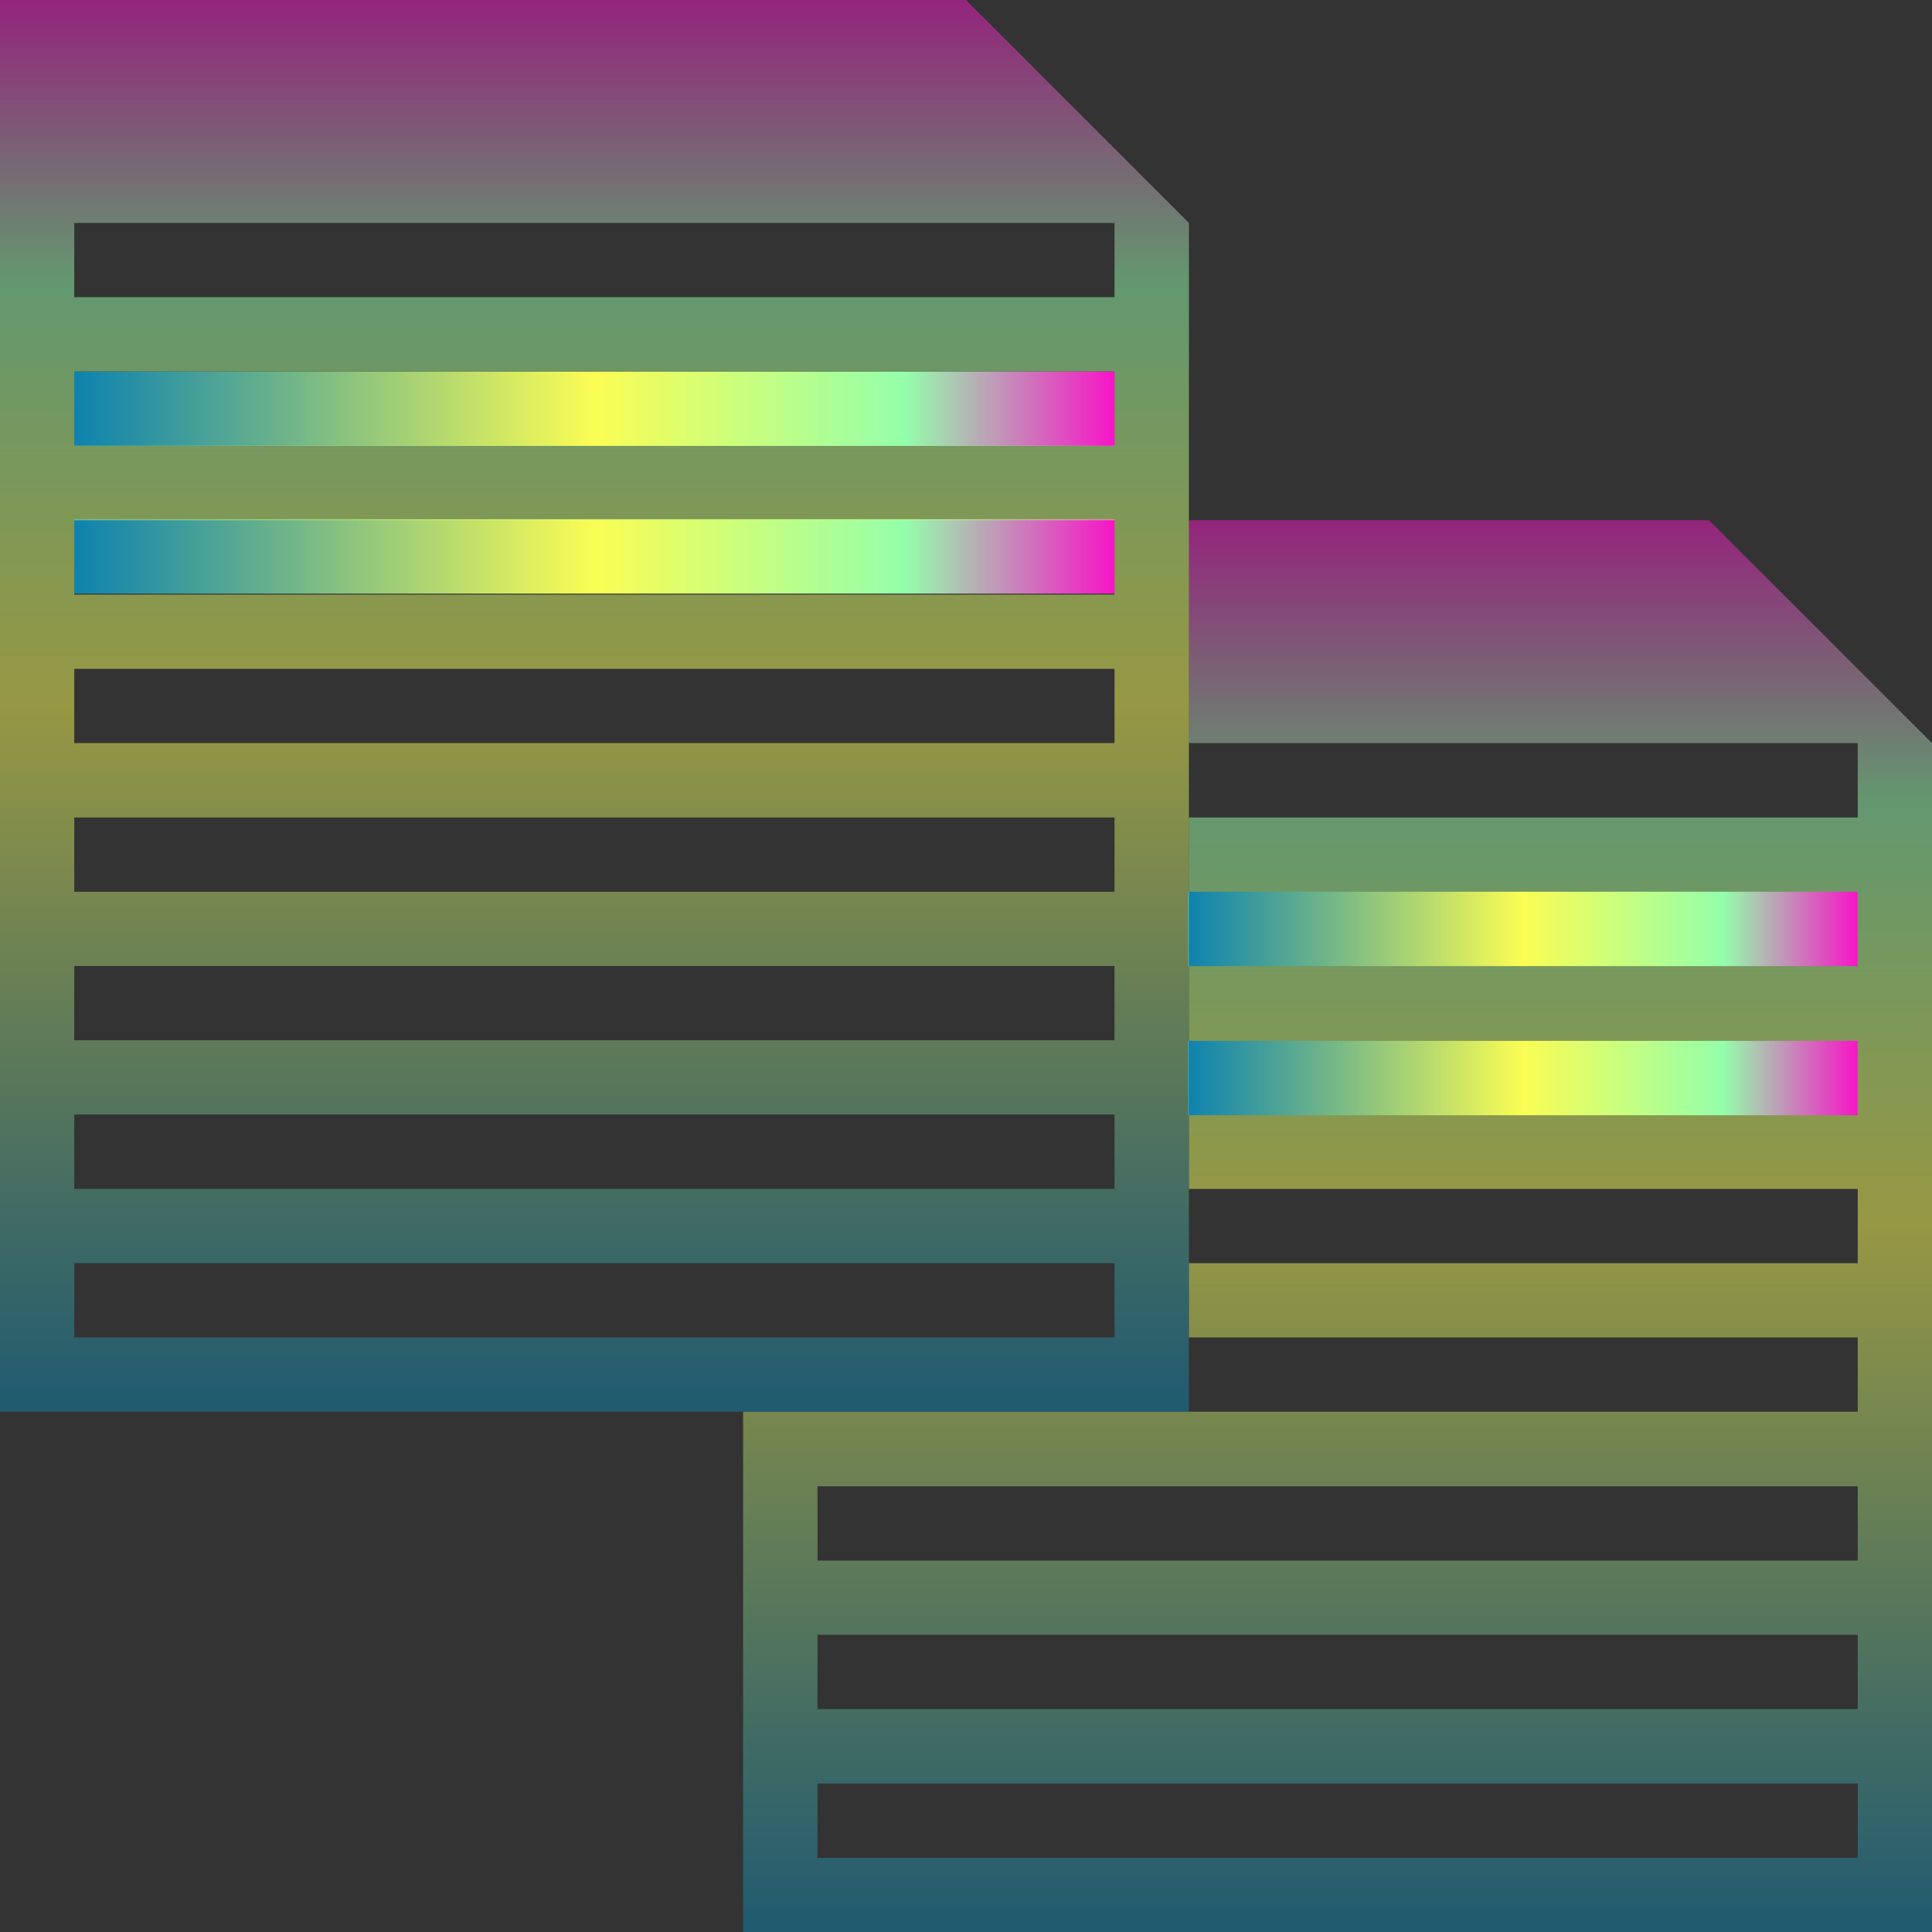<?xml version="1.0" encoding="UTF-8" standalone="no"?>
<svg
   width="16"
   height="16"
   version="1.1"
   viewBox="0 0 16 16"
   id="svg13"
   xmlns:xlink="http://www.w3.org/1999/xlink"
   xmlns="http://www.w3.org/2000/svg"
   xmlns:svg="http://www.w3.org/2000/svg"
   xmlns:rdf="http://www.w3.org/1999/02/22-rdf-syntax-ns#"
   xmlns:cc="http://creativecommons.org/ns#"
   xmlns:dc="http://purl.org/dc/elements/1.1/">
  <rect x="0" y="0" width="16" height="16" fill="#333333" stroke="none"/>
  <defs>
   <style id="current-color-scheme" type="text/css">
   .ColorScheme-Text { color: #0abdc6; } .ColorScheme-Highlight { color:#5294e2; }
  </style>
  <linearGradient id="arrongin" x1="0%" x2="0%" y1="0%" y2="100%">
   <stop offset="0%" style="stop-color:#dd9b44; stop-opacity:1"/>
   <stop offset="100%" style="stop-color:#ad6c16; stop-opacity:1"/>
  </linearGradient>
  <linearGradient id="aurora" x1="0%" x2="0%" y1="0%" y2="100%">
   <stop offset="0%" style="stop-color:#09D4DF; stop-opacity:1"/>
   <stop offset="100%" style="stop-color:#9269F4; stop-opacity:1"/>
  </linearGradient>
  <linearGradient id="cyberneon" x1="0%" x2="0%" y1="0%" y2="100%">
    <stop offset="0" style="stop-color:#0abdc6; stop-opacity:1"/>
    <stop offset="1" style="stop-color:#ea00d9; stop-opacity:1"/>
  </linearGradient>
  <linearGradient id="fitdance" x1="0%" x2="0%" y1="0%" y2="100%">
   <stop offset="0%" style="stop-color:#1AD6AB; stop-opacity:1"/>
   <stop offset="100%" style="stop-color:#329DB6; stop-opacity:1"/>
  </linearGradient>
  <linearGradient id="oomox" x1="0%" x2="0%" y1="0%" y2="100%">
   <stop offset="0%" style="stop-color:#0abdc6; stop-opacity:1"/>
   <stop offset="100%" style="stop-color:#b800ff; stop-opacity:1"/>
  </linearGradient>
  <linearGradient id="rainblue" x1="0%" x2="0%" y1="0%" y2="100%">
   <stop offset="0%" style="stop-color:#00F260; stop-opacity:1"/>
   <stop offset="100%" style="stop-color:#0575E6; stop-opacity:1"/>
  </linearGradient>
  <linearGradient id="sunrise" x1="0%" x2="0%" y1="0%" y2="100%">
   <stop offset="0%" style="stop-color: #FF8501; stop-opacity:1"/>
   <stop offset="100%" style="stop-color: #FFCB01; stop-opacity:1"/>
  </linearGradient>
  <linearGradient id="telinkrin" x1="0%" x2="0%" y1="0%" y2="100%">
   <stop offset="0%" style="stop-color: #b2ced6; stop-opacity:1"/>
   <stop offset="100%" style="stop-color: #6da5b7; stop-opacity:1"/>
  </linearGradient>
  <linearGradient id="60spsycho" x1="0%" x2="0%" y1="0%" y2="100%">
   <stop offset="0%" style="stop-color: #df5940; stop-opacity:1"/>
   <stop offset="25%" style="stop-color: #d8d15f; stop-opacity:1"/>
   <stop offset="50%" style="stop-color: #e9882a; stop-opacity:1"/>
   <stop offset="100%" style="stop-color: #279362; stop-opacity:1"/>
  </linearGradient>
  <linearGradient id="90ssummer" x1="0%" x2="0%" y1="0%" y2="100%">
   <stop offset="0%" style="stop-color: #f618c7; stop-opacity:1"/>
   <stop offset="20%" style="stop-color: #94ffab; stop-opacity:1"/>
   <stop offset="50%" style="stop-color: #fbfd54; stop-opacity:1"/>
   <stop offset="100%" style="stop-color: #0f83ae; stop-opacity:1"/>
  </linearGradient>
 </defs>
  <path
     id="path7"
     style="fill:url(#90ssummer);fill-rule:evenodd;stroke-width:0.615;opacity:0.5"
     class="ColorScheme-Text"
     d="M 9.846 4.309 L 9.846 6.154 L 15.385 6.154 L 15.385 6.77 L 9.846 6.77 L 9.846 9.846 L 15.385 9.846 L 15.385 10.461 L 9.846 10.461 L 9.846 11.076 L 15.385 11.076 L 15.385 11.691 L 9.846 11.691 L 6.77 11.691 L 6.154 11.691 L 6.154 16 L 16 16 L 16 6.154 L 14.154 4.309 L 9.846 4.309 z M 6.77 12.309 L 15.385 12.309 L 15.385 12.924 L 6.77 12.924 L 6.77 12.309 z M 6.77 13.539 L 15.385 13.539 L 15.385 14.154 L 6.77 14.154 L 6.77 13.539 z M 6.77 14.77 L 15.385 14.77 L 15.385 15.385 L 6.77 15.385 L 6.77 14.77 z " />
  <rect
     style="opacity:1;fill:url(#90ssummer);stroke-width:0.169"
     id="rect16"
     class="ColorScheme-Text"
     width="0.616"
     height="8.615"
     x="3.077"
     y="-9.23"
     transform="rotate(90)" />
  <rect
     style="fill:url(#90ssummer);stroke-width:0.136"
     id="rect16-7"
     class="ColorScheme-Text"
     width="0.616"
     height="5.546"
     x="7.385"
     y="-15.384"
     transform="rotate(90)" />
  <rect
     style="fill:url(#90ssummer);stroke-width:0.136"
     id="rect16-7-3"
     class="ColorScheme-Text"
     width="0.616"
     height="5.546"
     x="8.62"
     y="-15.384"
     transform="rotate(90)" />
  <rect
     style="fill:url(#90ssummer);stroke-width:0.169"
     id="rect16-9"
     class="ColorScheme-Text"
     width="0.616"
     height="8.615"
     x="4.3"
     y="-9.23"
     transform="rotate(90)" />
  <path
     id="path11"
     class="ColorScheme-Text"
     style="fill:url(#90ssummer);fill-rule:evenodd;stroke-width:0.615;opacity:0.5"
     d="M 0 0 L 0 11.691 L 9.846 11.691 L 9.846 1.846 L 8 0 L 0 0 z M 0.615 1.846 L 9.23 1.846 L 9.23 2.461 L 0.615 2.461 L 0.615 1.846 z M 0.615 3.076 L 9.23 3.076 L 9.23 3.691 L 0.615 3.691 L 0.615 3.076 z M 0.615 4.309 L 9.23 4.309 L 9.23 4.924 L 0.615 4.924 L 0.615 4.309 z M 0.615 5.539 L 9.23 5.539 L 9.23 6.154 L 0.615 6.154 L 0.615 5.539 z M 0.615 6.77 L 9.23 6.77 L 9.23 7.385 L 0.615 7.385 L 0.615 6.77 z M 0.615 8 L 9.23 8 L 9.23 8.615 L 0.615 8.615 L 0.615 8 z M 0.615 9.23 L 9.23 9.23 L 9.23 9.846 L 0.615 9.846 L 0.615 9.23 z M 0.615 10.461 L 9.23 10.461 L 9.23 11.076 L 0.615 11.076 L 0.615 10.461 z " />
</svg>
